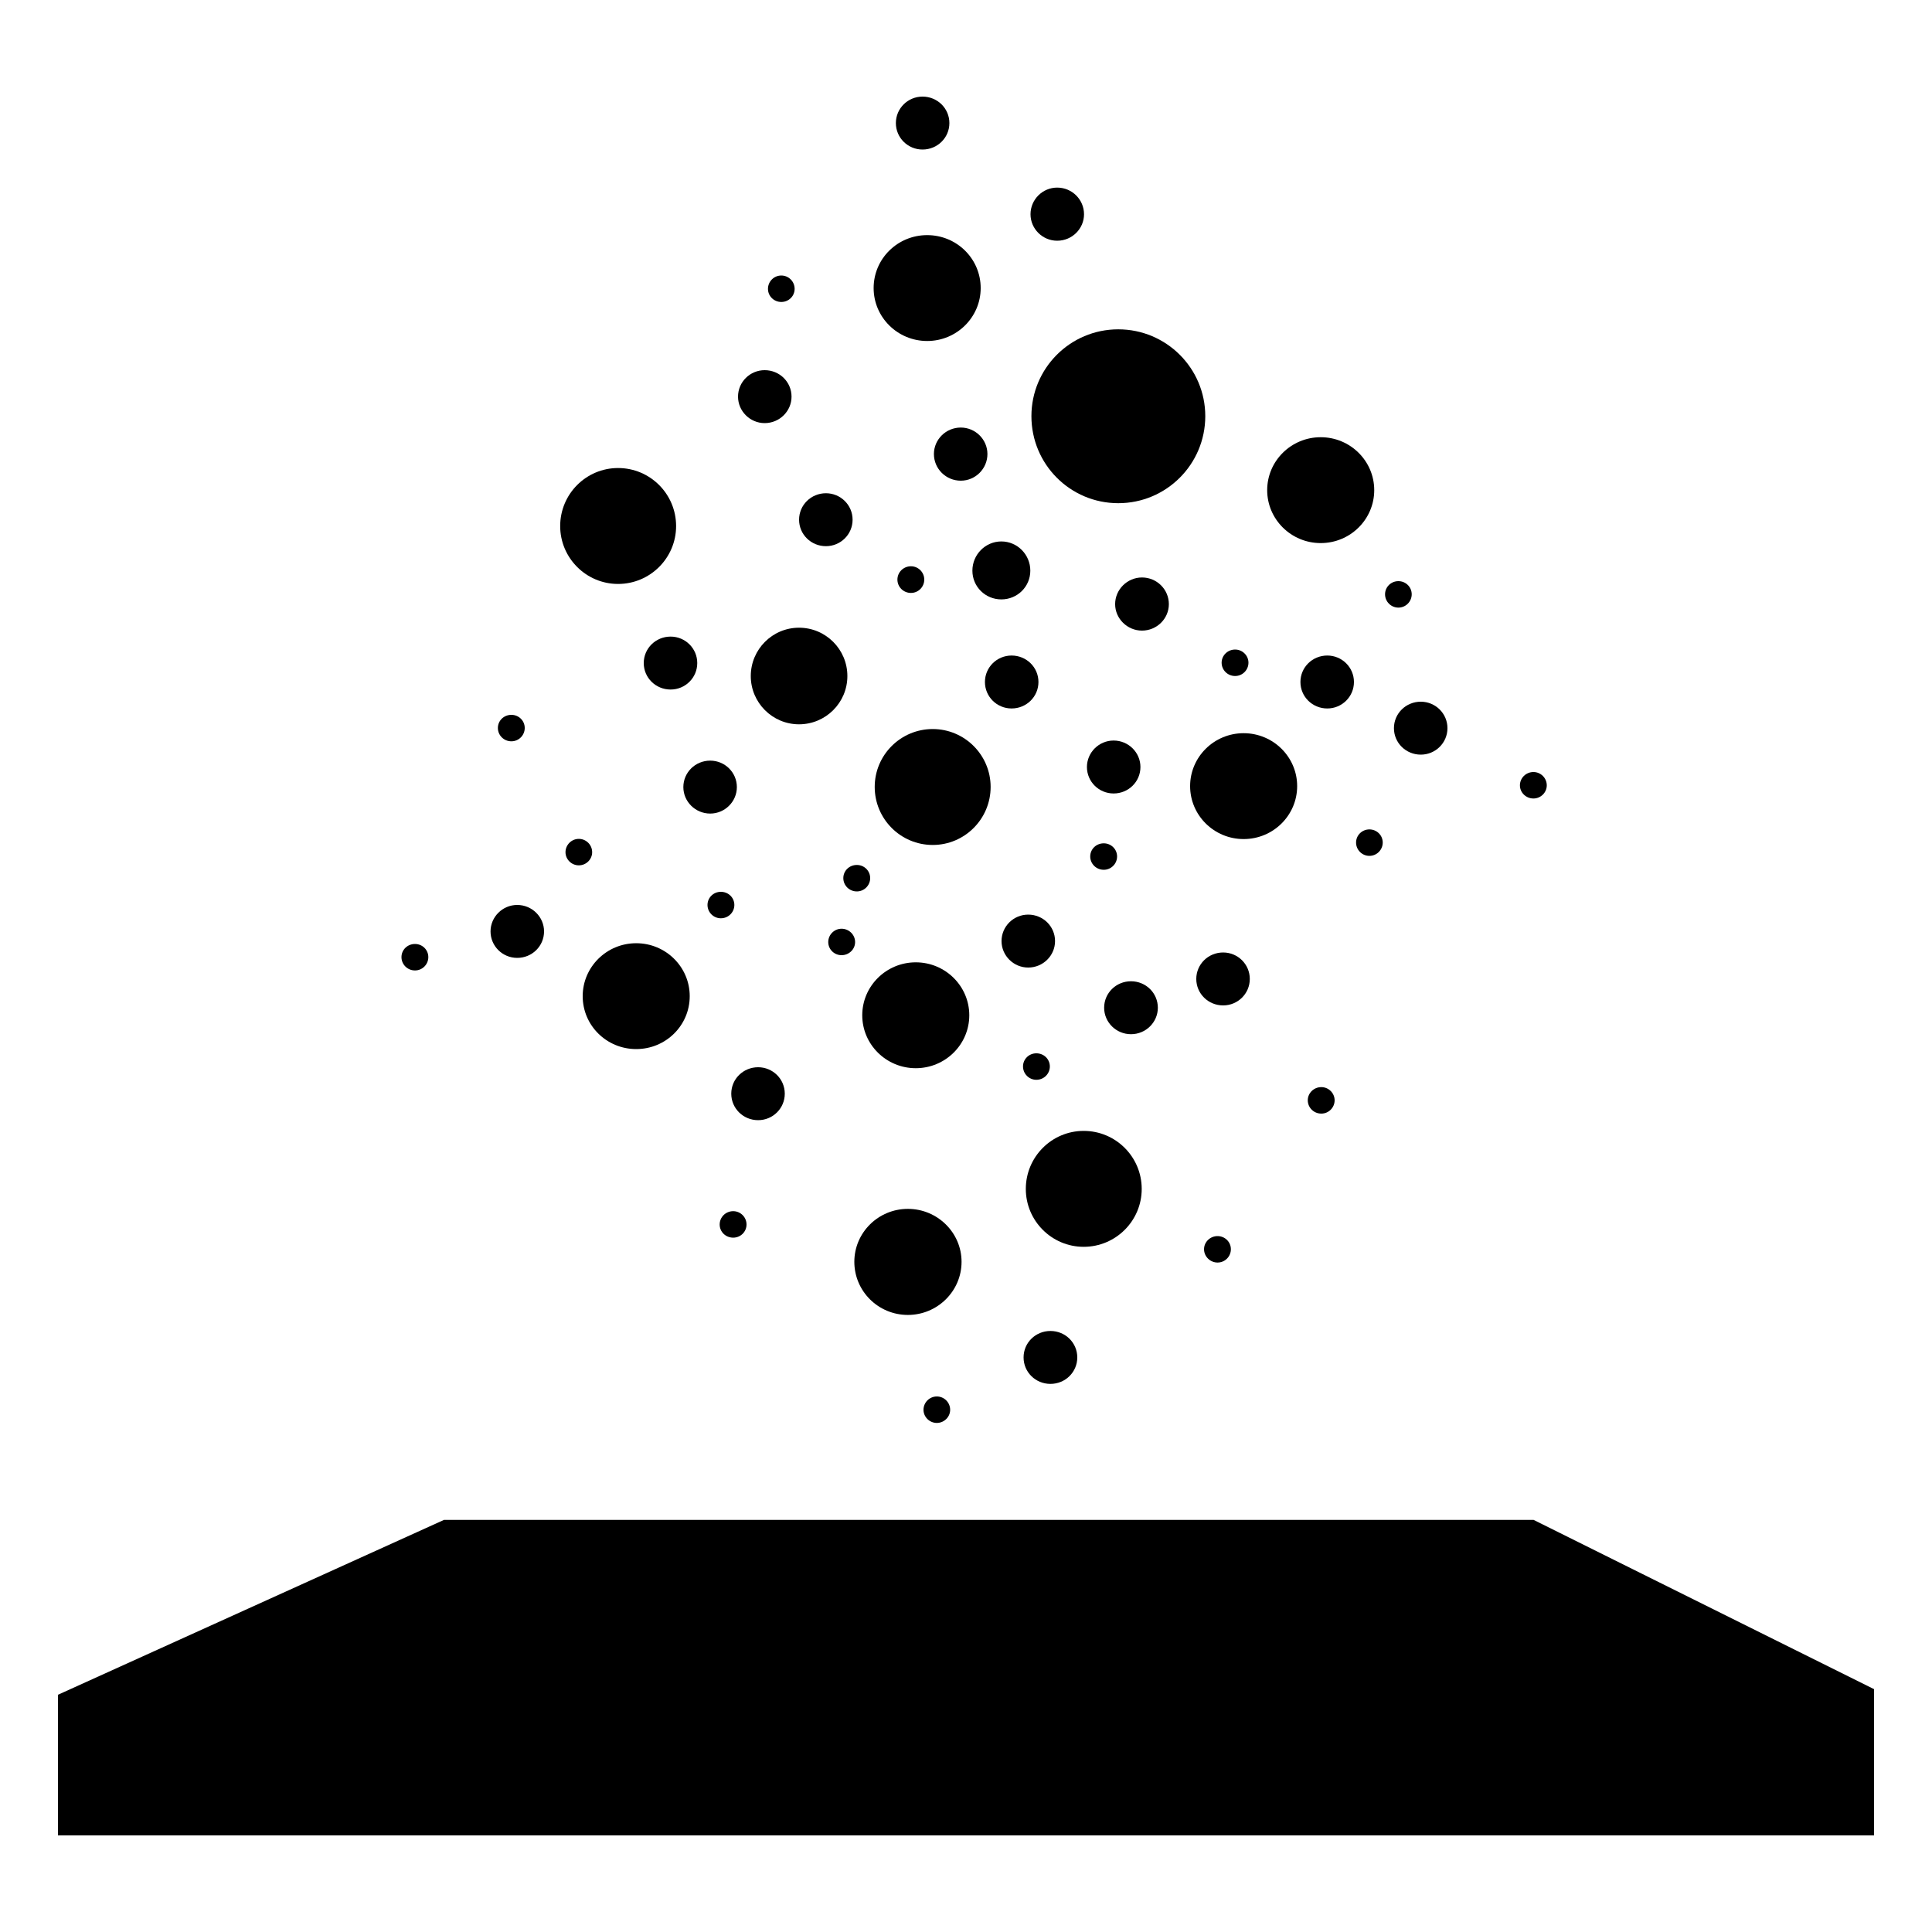 <?xml version="1.0" encoding="utf-8"?>
<!-- Generator: Adobe Illustrator 16.0.0, SVG Export Plug-In . SVG Version: 6.00 Build 0)  -->
<!DOCTYPE svg PUBLIC "-//W3C//DTD SVG 1.1//EN" "http://www.w3.org/Graphics/SVG/1.1/DTD/svg11.dtd">
<svg version="1.1" id="Layer_1" xmlns="http://www.w3.org/2000/svg" xmlns:xlink="http://www.w3.org/1999/xlink" x="0px" y="0px"
	 width="100px" height="100px" viewBox="0 0 100 100" enable-background="new 0 0 100 100" xml:space="preserve">
<g id="Captions">
</g>
<g>
	<path fill-rule="evenodd" clip-rule="evenodd" d="M59.93,52.16c0-0.76-0.619-1.37-1.39-1.37s-1.39,0.61-1.39,1.37
		c0,0.75,0.619,1.37,1.39,1.37S59.93,52.91,59.93,52.16z"/>
	<path fill-rule="evenodd" clip-rule="evenodd" d="M49.18,72.971c0-0.381-0.31-0.69-0.69-0.69c-0.38,0-0.69,0.31-0.69,0.69
		c0,0.369,0.31,0.68,0.69,0.68C48.87,73.65,49.18,73.34,49.18,72.971z"/>
	<path fill-rule="evenodd" clip-rule="evenodd" d="M49.77,65.311c0-1.511-1.25-2.74-2.779-2.74c-1.53,0-2.771,1.229-2.771,2.74
		c0,1.52,1.24,2.75,2.771,2.75C48.52,68.061,49.77,66.83,49.77,65.311z"/>
	<path fill-rule="evenodd" clip-rule="evenodd" d="M50.76,14.91c0-1.52-1.24-2.74-2.77-2.74c-1.53,0-2.771,1.22-2.771,2.74
		c0,1.51,1.24,2.74,2.771,2.74C49.52,17.65,50.76,16.42,50.76,14.91z"/>
	<path fill-rule="evenodd" clip-rule="evenodd" d="M50.17,52.55c0-1.51-1.24-2.74-2.77-2.74c-1.53,0-2.77,1.23-2.77,2.74
		c0,1.511,1.24,2.74,2.77,2.74C48.93,55.29,50.17,54.061,50.17,52.55z"/>
	<path fill-rule="evenodd" clip-rule="evenodd" d="M67.141,40.69c0-1.51-1.24-2.74-2.771-2.74S61.6,39.18,61.6,40.69
		c0,1.51,1.24,2.74,2.771,2.74S67.141,42.2,67.141,40.69z"/>
	<path fill-rule="evenodd" clip-rule="evenodd" d="M71.13,25.37c0-1.51-1.239-2.74-2.771-2.74c-1.529,0-2.77,1.23-2.77,2.74
		c0,1.51,1.24,2.74,2.77,2.74C69.891,28.11,71.13,26.88,71.13,25.37z"/>
	<path fill-rule="evenodd" clip-rule="evenodd" d="M35.7,51.561c0-1.511-1.24-2.74-2.77-2.74c-1.53,0-2.77,1.229-2.77,2.74
		c0,1.52,1.24,2.739,2.77,2.739C34.46,54.3,35.7,53.08,35.7,51.561z"/>
	<path fill-rule="evenodd" clip-rule="evenodd" d="M45.04,45.45c0-0.38-0.31-0.68-0.69-0.68c-0.39,0-0.7,0.3-0.7,0.68
		s0.31,0.69,0.7,0.69C44.73,46.14,45.04,45.83,45.04,45.45z"/>
	<path fill-rule="evenodd" clip-rule="evenodd" d="M54.609,48.71c0-0.76-0.619-1.37-1.39-1.37c-0.76,0-1.38,0.61-1.38,1.37
		c0,0.75,0.62,1.37,1.38,1.37C53.99,50.08,54.609,49.46,54.609,48.71z"/>
	<path fill-rule="evenodd" clip-rule="evenodd" d="M28.16,48.21c0-0.75-0.62-1.37-1.39-1.37c-0.76,0-1.38,0.62-1.38,1.37
		c0,0.76,0.62,1.37,1.38,1.37C27.54,49.58,28.16,48.97,28.16,48.21z"/>
	<path fill-rule="evenodd" clip-rule="evenodd" d="M55.76,70.26c0-0.76-0.619-1.369-1.39-1.369s-1.39,0.609-1.39,1.369
		s0.619,1.37,1.39,1.37S55.76,71.02,55.76,70.26z"/>
	<path fill-rule="evenodd" clip-rule="evenodd" d="M51.109,23.5c0-0.75-0.619-1.37-1.379-1.37c-0.771,0-1.391,0.62-1.391,1.37
		c0,0.76,0.62,1.38,1.391,1.38C50.49,24.88,51.109,24.26,51.109,23.5z"/>
	<path fill-rule="evenodd" clip-rule="evenodd" d="M36.09,34.32c0-0.76-0.62-1.37-1.38-1.37c-0.77,0-1.39,0.61-1.39,1.37
		c0,0.76,0.62,1.37,1.39,1.37C35.47,35.69,36.09,35.08,36.09,34.32z"/>
	<path fill-rule="evenodd" clip-rule="evenodd" d="M40.62,56.609c0-0.76-0.62-1.369-1.38-1.369c-0.771,0-1.39,0.609-1.39,1.369
		c0,0.761,0.62,1.371,1.39,1.371C40,57.98,40.62,57.37,40.62,56.609z"/>
	<path fill-rule="evenodd" clip-rule="evenodd" d="M64.689,50.67c0-0.76-0.619-1.37-1.379-1.37c-0.771,0-1.391,0.61-1.391,1.37
		s0.62,1.37,1.391,1.37C64.07,52.04,64.689,51.43,64.689,50.67z"/>
	<path fill-rule="evenodd" clip-rule="evenodd" d="M44.13,26.9c0-0.76-0.62-1.37-1.38-1.37c-0.77,0-1.39,0.61-1.39,1.37
		c0,0.76,0.62,1.37,1.39,1.37C43.51,28.27,44.13,27.66,44.13,26.9z"/>
	<path fill-rule="evenodd" clip-rule="evenodd" d="M49.14,6.37c0-0.76-0.62-1.37-1.39-1.37c-0.76,0-1.38,0.61-1.38,1.37
		c0,0.76,0.62,1.37,1.38,1.37C48.52,7.74,49.14,7.13,49.14,6.37z"/>
	<path fill-rule="evenodd" clip-rule="evenodd" d="M56.109,11.09c0-0.76-0.619-1.38-1.39-1.38c-0.76,0-1.38,0.62-1.38,1.38
		c0,0.75,0.62,1.37,1.38,1.37C55.49,12.46,56.109,11.84,56.109,11.09z"/>
	<path fill-rule="evenodd" clip-rule="evenodd" d="M40.97,20.53c0-0.76-0.62-1.37-1.39-1.37c-0.76,0-1.38,0.61-1.38,1.37
		c0,0.75,0.62,1.37,1.38,1.37C40.35,21.9,40.97,21.28,40.97,20.53z"/>
	<path fill-rule="evenodd" clip-rule="evenodd" d="M70.08,35.3c0-0.76-0.62-1.37-1.38-1.37c-0.771,0-1.39,0.61-1.39,1.37
		c0,0.76,0.619,1.37,1.39,1.37C69.46,36.67,70.08,36.06,70.08,35.3z"/>
	<path fill-rule="evenodd" clip-rule="evenodd" d="M74.92,37.69c0-0.76-0.62-1.37-1.38-1.37c-0.771,0-1.39,0.61-1.39,1.37
		c0,0.76,0.619,1.37,1.39,1.37C74.3,39.06,74.92,38.45,74.92,37.69z"/>
	<path fill-rule="evenodd" clip-rule="evenodd" d="M53.75,35.3c0-0.76-0.62-1.37-1.391-1.37c-0.76,0-1.379,0.61-1.379,1.37
		c0,0.76,0.619,1.37,1.379,1.37C53.13,36.67,53.75,36.06,53.75,35.3z"/>
	<path fill-rule="evenodd" clip-rule="evenodd" d="M38.14,40.74c0-0.76-0.62-1.37-1.38-1.37c-0.77,0-1.39,0.61-1.39,1.37
		c0,0.75,0.62,1.37,1.39,1.37C37.52,42.11,38.14,41.49,38.14,40.74z"/>
	<path fill-rule="evenodd" clip-rule="evenodd" d="M60.5,31.27c0-0.76-0.62-1.38-1.391-1.38c-0.76,0-1.39,0.62-1.39,1.38
		c0,0.75,0.63,1.37,1.39,1.37C59.88,32.64,60.5,32.02,60.5,31.27z"/>
	<path fill-rule="evenodd" clip-rule="evenodd" d="M30.65,44.11c0-0.38-0.31-0.69-0.69-0.69s-0.69,0.31-0.69,0.69
		c0,0.37,0.31,0.68,0.69,0.68S30.65,44.48,30.65,44.11z"/>
	<path fill-rule="evenodd" clip-rule="evenodd" d="M27.16,37.68c0-0.38-0.31-0.68-0.69-0.68c-0.39,0-0.7,0.3-0.7,0.68
		c0,0.38,0.31,0.69,0.7,0.69C26.85,38.37,27.16,38.06,27.16,37.68z"/>
	<path fill-rule="evenodd" clip-rule="evenodd" d="M71.57,43.61c0-0.38-0.311-0.68-0.69-0.68s-0.69,0.3-0.69,0.68
		c0,0.38,0.311,0.69,0.69,0.69S71.57,43.99,71.57,43.61z"/>
	<path fill-rule="evenodd" clip-rule="evenodd" d="M80.061,40.65c0-0.38-0.311-0.69-0.69-0.69c-0.39,0-0.7,0.31-0.7,0.69
		c0,0.37,0.311,0.68,0.7,0.68C79.75,41.33,80.061,41.02,80.061,40.65z"/>
	<path fill-rule="evenodd" clip-rule="evenodd" d="M73.07,30.76c0-0.38-0.311-0.68-0.69-0.68s-0.69,0.3-0.69,0.68
		c0,0.38,0.311,0.69,0.69,0.69S73.07,31.14,73.07,30.76z"/>
	<path fill-rule="evenodd" clip-rule="evenodd" d="M22.17,49.54c0-0.38-0.31-0.68-0.69-0.68c-0.39,0-0.7,0.3-0.7,0.68
		s0.31,0.69,0.7,0.69C21.86,50.23,22.17,49.92,22.17,49.54z"/>
	<path fill-rule="evenodd" clip-rule="evenodd" d="M38.64,63.38c0-0.38-0.31-0.69-0.69-0.69c-0.39,0-0.7,0.311-0.7,0.69
		s0.31,0.681,0.7,0.681C38.33,64.061,38.64,63.76,38.64,63.38z"/>
	<path fill-rule="evenodd" clip-rule="evenodd" d="M41.13,14.95c0-0.38-0.31-0.69-0.69-0.69s-0.69,0.311-0.69,0.69
		s0.31,0.68,0.69,0.68S41.13,15.33,41.13,14.95z"/>
	<path fill-rule="evenodd" clip-rule="evenodd" d="M69.08,56.95c0-0.37-0.311-0.681-0.689-0.681c-0.391,0-0.701,0.311-0.701,0.681
		c0,0.38,0.311,0.69,0.701,0.69C68.77,57.641,69.08,57.33,69.08,56.95z"/>
	<path fill-rule="evenodd" clip-rule="evenodd" d="M63.71,64.66c0-0.38-0.31-0.68-0.69-0.68c-0.379,0-0.699,0.3-0.699,0.68
		s0.32,0.689,0.699,0.689C63.4,65.35,63.71,65.04,63.71,64.66z"/>
	<path fill-rule="evenodd" clip-rule="evenodd" d="M44.26,48.76c0-0.38-0.32-0.689-0.7-0.689s-0.69,0.31-0.69,0.689
		c0,0.38,0.31,0.68,0.69,0.68S44.26,49.14,44.26,48.76z"/>
	<path fill-rule="evenodd" clip-rule="evenodd" d="M53.329,29.537c0-0.833-0.673-1.512-1.499-1.512s-1.499,0.679-1.499,1.512
		c0,0.832,0.673,1.488,1.499,1.488S53.329,30.369,53.329,29.537z"/>
	<path fill-rule="evenodd" clip-rule="evenodd" d="M64.62,34.3c0-0.37-0.31-0.68-0.69-0.68c-0.39,0-0.699,0.31-0.699,0.68
		c0,0.38,0.31,0.69,0.699,0.69C64.311,34.99,64.62,34.68,64.62,34.3z"/>
	<path fill-rule="evenodd" clip-rule="evenodd" d="M57.82,44.33c0-0.38-0.311-0.68-0.69-0.68c-0.39,0-0.7,0.3-0.7,0.68
		s0.311,0.69,0.7,0.69C57.51,45.02,57.82,44.71,57.82,44.33z"/>
	<path fill-rule="evenodd" clip-rule="evenodd" d="M47.84,30c0-0.38-0.31-0.69-0.69-0.69c-0.39,0-0.7,0.31-0.7,0.69
		s0.31,0.69,0.7,0.69C47.53,30.69,47.84,30.38,47.84,30z"/>
	<path fill-rule="evenodd" clip-rule="evenodd" d="M59.029,39.7c0-0.75-0.619-1.37-1.389-1.37c-0.761,0-1.381,0.62-1.381,1.37
		c0,0.76,0.62,1.37,1.381,1.37C58.41,41.07,59.029,40.46,59.029,39.7z"/>
	<path fill-rule="evenodd" clip-rule="evenodd" d="M62.385,21.541c0-2.48-2.016-4.495-4.504-4.495s-4.495,2.015-4.495,4.495
		c0,2.49,2.007,4.504,4.495,4.504S62.385,24.03,62.385,21.541z"/>
	<path fill-rule="evenodd" clip-rule="evenodd" d="M51.275,40.731c0-1.65-1.343-2.996-2.997-2.996c-1.661,0-3.003,1.345-3.003,2.996
		c0,1.659,1.343,3.004,3.003,3.004C49.932,43.735,51.275,42.39,51.275,40.731z"/>
	<path fill-rule="evenodd" clip-rule="evenodd" d="M34.995,27.229c0-1.659-1.343-3.004-3.004-3.004
		c-1.653,0-2.996,1.345-2.996,3.004c0,1.65,1.343,2.996,2.996,2.996C33.652,30.225,34.995,28.879,34.995,27.229z"/>
	<path fill-rule="evenodd" clip-rule="evenodd" d="M59.095,61.539c0-1.658-1.342-3.004-3.004-3.004
		c-1.653,0-2.995,1.346-2.995,3.004c0,1.65,1.342,2.996,2.995,2.996C57.753,64.535,59.095,63.189,59.095,61.539z"/>
	<path fill-rule="evenodd" clip-rule="evenodd" d="M38.01,46.84c0-0.38-0.31-0.68-0.7-0.68c-0.38,0-0.69,0.3-0.69,0.68
		c0,0.38,0.31,0.69,0.69,0.69C37.7,47.53,38.01,47.22,38.01,46.84z"/>
	<path fill-rule="evenodd" clip-rule="evenodd" d="M54.34,55.2c0-0.38-0.311-0.681-0.699-0.681c-0.381,0-0.69,0.301-0.69,0.681
		s0.31,0.69,0.69,0.69C54.029,55.891,54.34,55.58,54.34,55.2z"/>
	<polygon fill-rule="evenodd" clip-rule="evenodd" points="22.98,78.67 79.38,78.67 97,87.43 97,95 3,95 3,87.721 	"/>
</g>
<path fill-rule="evenodd" clip-rule="evenodd" d="M43.86,34.993c0-1.382-1.119-2.503-2.503-2.503c-1.377,0-2.497,1.121-2.497,2.503
	c0,1.375,1.119,2.497,2.497,2.497C42.741,37.49,43.86,36.369,43.86,34.993z"/>
</svg>
